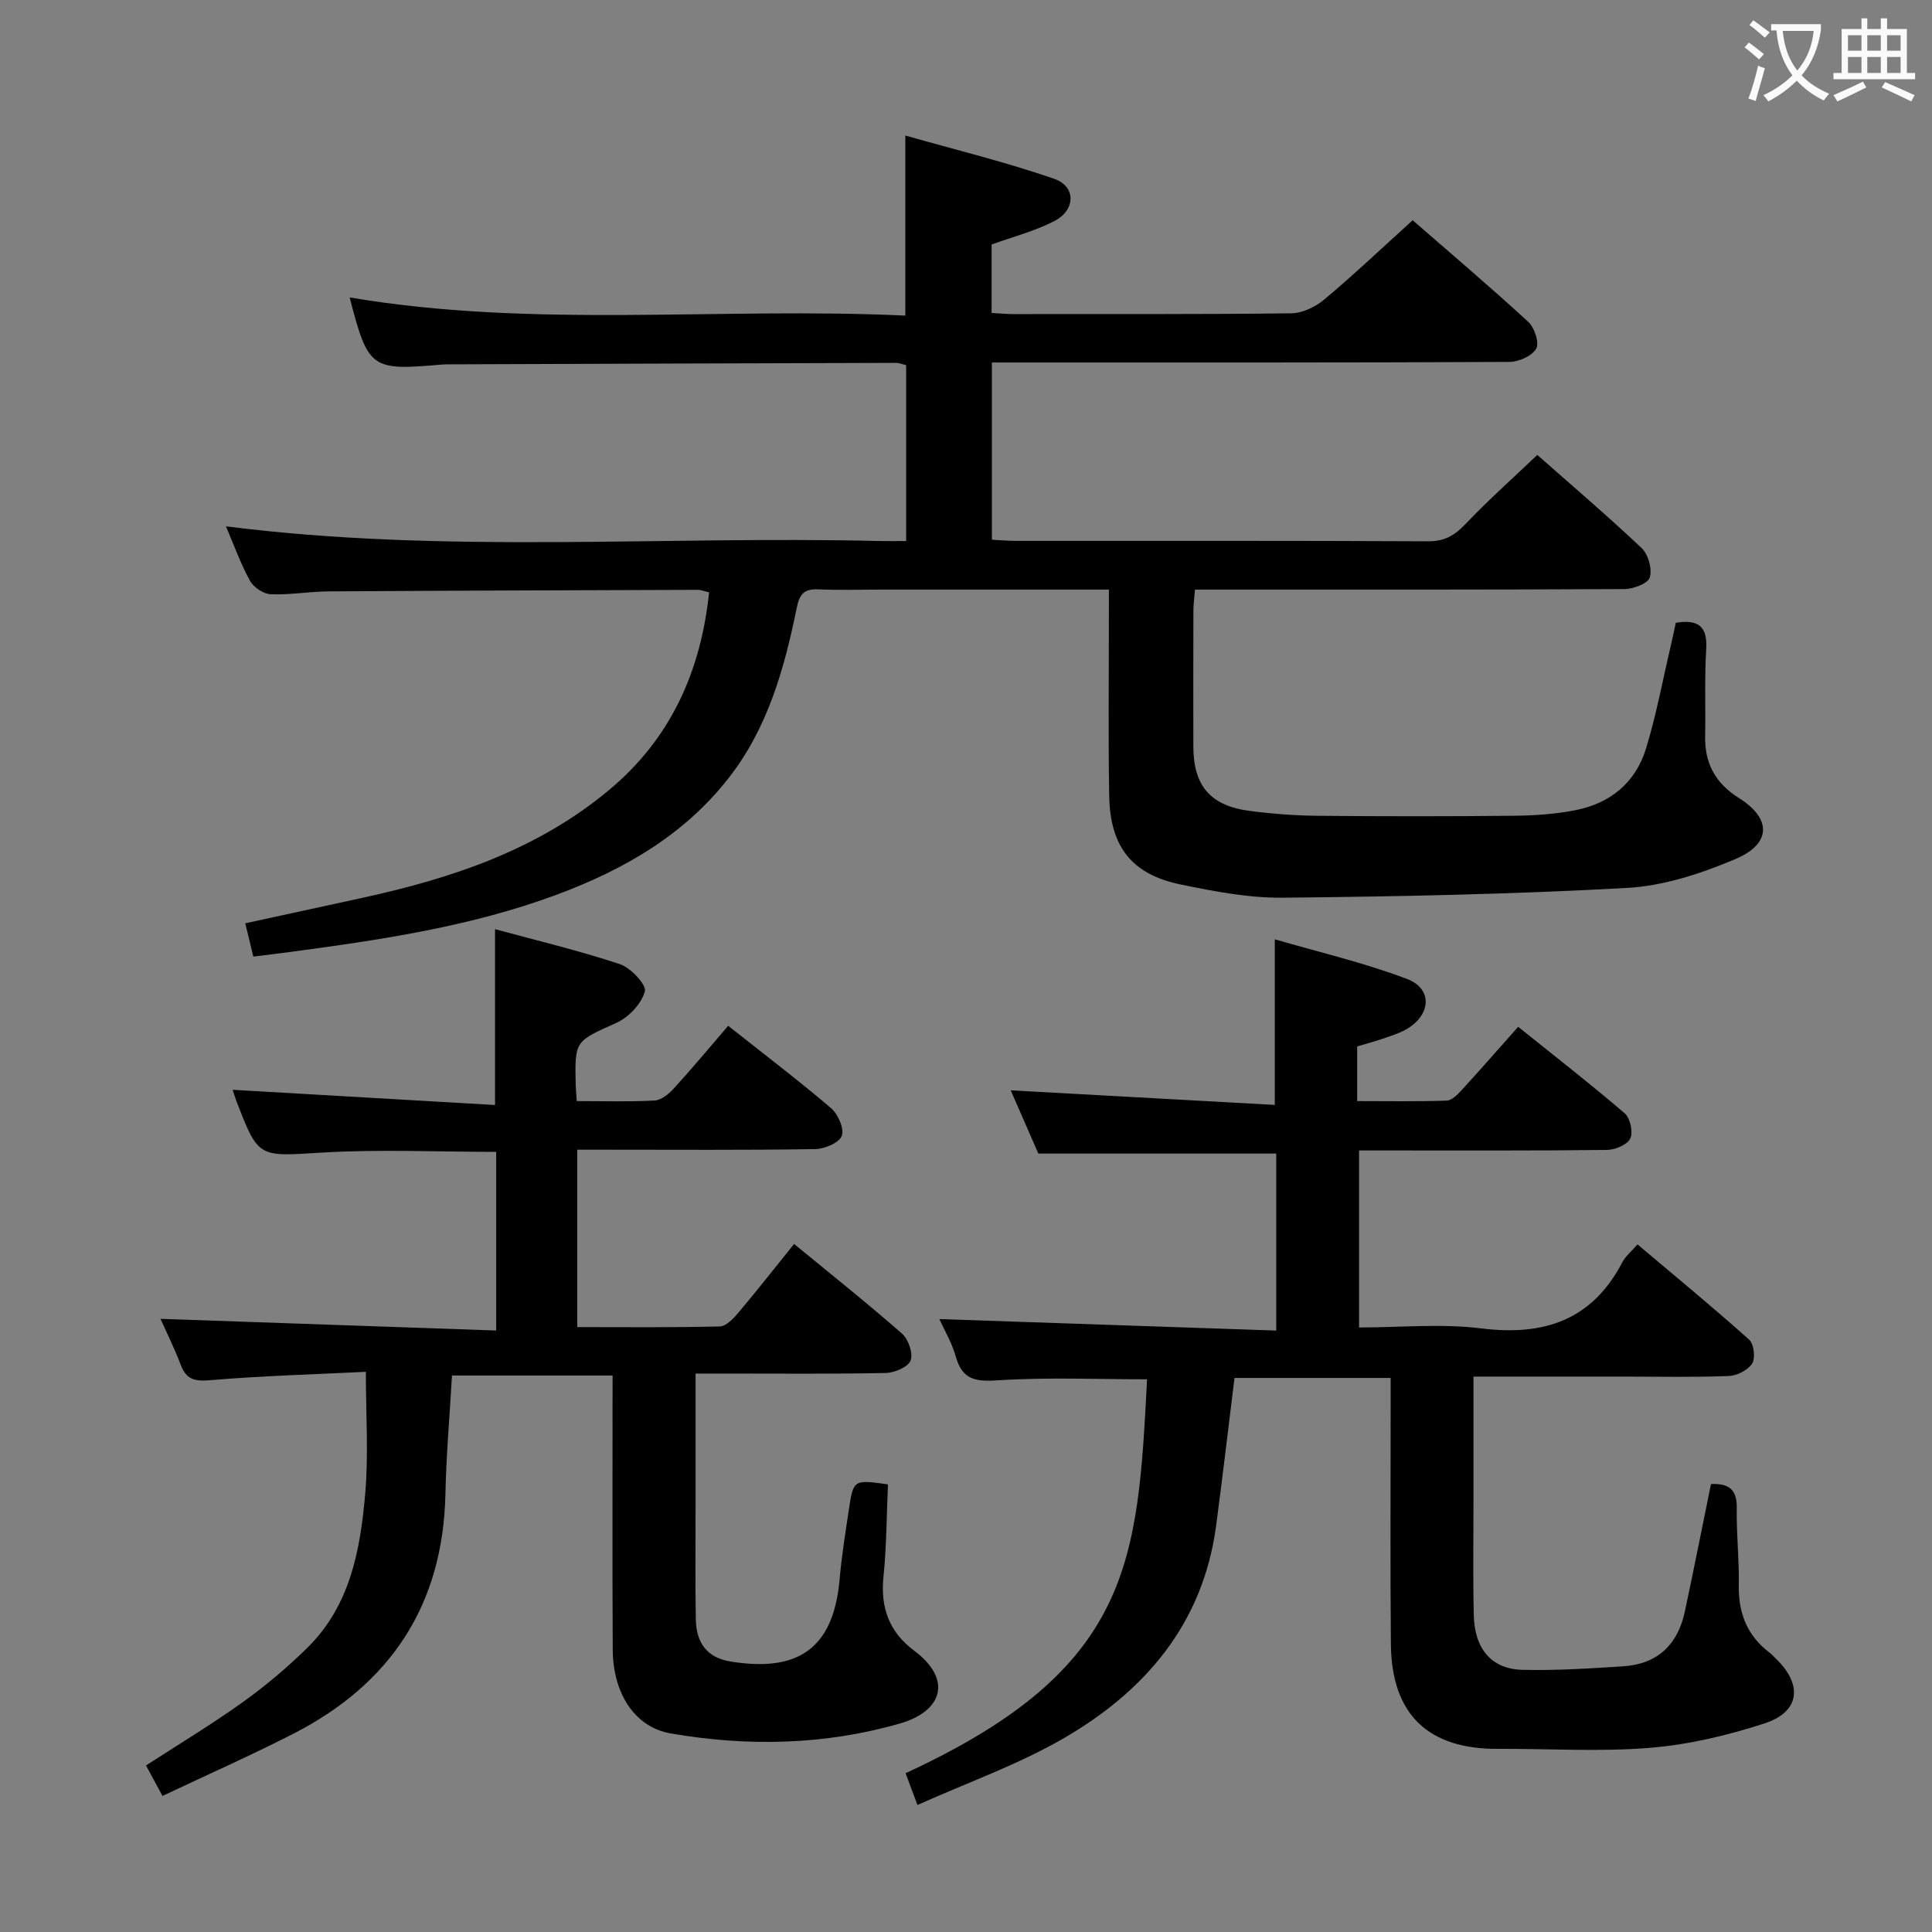 <svg enable-background="new 0 0 400 400" viewBox="0 0 400 400" xmlns="http://www.w3.org/2000/svg"><rect x="0" y="0" width="400" height="400" fill="#808080" stroke="none"/><g fill="#010000"><path d="m229.59 122.07c-16.17 0-31.64 0-47.12 0-4.33 0-8.67.15-13-.05-2.91-.14-3.92.89-4.51 3.79-2.56 12.59-5.98 24.89-14.11 35.28-9.23 11.82-21.66 18.94-35.41 24.08-17.86 6.66-36.58 9.41-55.34 11.92-2.46.33-4.92.62-7.65.96-.52-2.15-1.01-4.2-1.67-6.89 8.16-1.77 16.18-3.51 24.2-5.26 18.52-4.04 36.23-9.91 51.11-22.33 12.72-10.61 18.99-24.43 20.72-40.93-.87-.2-1.62-.52-2.36-.52-25.49.08-50.99.16-76.48.32-3.98.03-7.97.76-11.93.59-1.5-.06-3.54-1.43-4.28-2.78-1.96-3.56-3.33-7.44-4.98-11.28 45.26 5.76 90.24 1.94 135.11 3.04 1.8.04 3.6.01 5.72.01 0-12.3 0-24.22 0-36.42-.67-.15-1.44-.48-2.21-.47-30.66.08-61.32.19-91.97.3-.67 0-1.34-.01-2 .05-14.64 1.29-15.2.88-19.04-13.9 38.18 6.47 76.64 1.96 115.05 3.76 0-12.47 0-24.19 0-37.28 10.4 2.96 20.77 5.48 30.82 8.96 4.54 1.57 4.46 6.46.05 8.74-4.06 2.1-8.6 3.26-13.01 4.86v14.17c1.65.09 3.1.24 4.55.24 19.15-.03 38.32.07 57.48-.16 2.31-.03 5.01-1.32 6.83-2.85 6.11-5.12 11.92-10.62 18.32-16.42 7.3 6.36 15.76 13.54 23.93 21.03 1.29 1.18 2.33 4.35 1.65 5.55-.86 1.52-3.61 2.74-5.55 2.75-33.66.16-67.32.12-100.98.12-1.96 0-3.92 0-6.17 0v36.69c1.6.08 3.2.24 4.8.24 28.5.01 56.99-.05 85.49.09 3.35.02 5.45-1.15 7.69-3.5 4.67-4.92 9.76-9.44 14.94-14.38 7.02 6.2 14.49 12.56 21.61 19.29 1.37 1.3 2.2 4.3 1.69 6.06-.36 1.24-3.4 2.41-5.24 2.42-27.49.15-54.99.11-82.49.11-1.99 0-3.98 0-6.44 0-.13 1.63-.33 3.06-.33 4.48-.03 9.33-.03 18.66-.01 28 .02 8.15 3.51 12.27 11.67 13.34 4.6.6 9.27.96 13.91 1.01 13.66.13 27.33.13 40.99-.01 4.14-.04 8.34-.35 12.4-1.12 7.24-1.38 12.55-5.66 14.73-12.73 2.14-6.95 3.46-14.16 5.13-21.26.38-1.6.7-3.21 1.05-4.84 4.63-.75 6.6.7 6.3 5.49-.37 5.98-.1 11.99-.22 17.99-.11 5.66 2.15 9.76 7.02 12.82 6.75 4.24 6.72 9.45-.73 12.61-7.08 3-14.83 5.56-22.41 5.98-23.74 1.32-47.54 1.79-71.31 2.03-7.05.07-14.21-1.3-21.17-2.74-10.1-2.09-14.59-7.79-14.78-18.33-.22-12.33-.06-24.66-.07-36.99.01-1.8.01-3.59.01-5.73z"/><path d="m264.23 275.48c0-13.08 0-24.97 0-36.65-16.45 0-32.55 0-49.26 0-1.76-4.03-3.79-8.7-5.71-13.09 18.2 1 36.33 2 54.67 3.02 0-11.74 0-22.44 0-34.29 8.96 2.62 18.4 4.81 27.37 8.21 5.45 2.07 4.97 7.64-.35 10.54-1.45.79-3.06 1.28-4.63 1.82-1.56.54-3.17.97-5.33 1.61v5.23 6.09c6.35 0 12.45.11 18.55-.1 1.06-.04 2.23-1.25 3.08-2.17 3.82-4.17 7.53-8.42 11.7-13.11 7.49 6.01 14.92 11.79 22.06 17.91 1.14.98 1.78 3.92 1.15 5.22s-3.15 2.34-4.85 2.36c-15.16.18-30.33.1-45.5.11-1.81 0-3.62 0-5.8 0v36.65c8.45 0 17-.84 25.31.19 13.02 1.62 22.97-1.71 29.24-13.77.59-1.14 1.7-2.01 3.1-3.62 7.8 6.59 15.59 12.99 23.1 19.71.99.89 1.35 3.81.65 4.93-.87 1.38-3.14 2.54-4.85 2.61-7.16.28-14.33.12-21.49.12-10.29 0-20.57 0-31.37 0v25.36c0 8-.12 16 .06 24 .15 7 3.67 11.2 10.06 11.35 6.96.17 13.95-.28 20.91-.73 7.05-.46 11.26-4.48 12.72-11.3 1.87-8.74 3.6-17.52 5.42-26.43 3.59-.17 5.42 1.02 5.34 4.98-.1 5.31.52 10.63.42 15.93-.11 5.76 1.7 10.43 6.31 13.95.53.4.98.9 1.45 1.37 5.53 5.38 4.87 10.95-2.45 13.33-7.66 2.49-15.72 4.4-23.73 5.05-10.43.85-20.98.16-31.48.21-14.41.08-21.99-7.14-22.13-21.63-.16-16.5-.04-33-.05-49.5 0-1.79 0-3.59 0-5.66-11.03 0-21.61 0-32.33 0-1.27 10.28-2.46 20.46-3.81 30.62-2.72 20.31-14.73 34.28-31.71 44.07-9.38 5.41-19.77 9.08-30.12 13.72-1.13-3.01-1.8-4.81-2.46-6.58 47.07-21.68 48.02-43.95 50-81.55-10.23 0-20.51-.45-30.72.2-4.65.3-7.49.04-8.88-4.89-.84-2.98-2.49-5.73-3.41-7.78 23.07.78 46.24 1.57 69.75 2.38z"/><path d="m126.83 284.78c-11.31 0-22.2 0-33.25 0-.48 8.34-1.19 16.43-1.36 24.53-.49 23.06-11.41 39.43-31.69 49.75-8.72 4.44-17.67 8.41-26.89 12.77-1.29-2.39-2.3-4.25-3.41-6.31 6.81-4.41 13.63-8.52 20.08-13.14 4.72-3.38 9.2-7.17 13.34-11.24 8.88-8.74 10.97-20.33 11.97-31.99.69-8.05.13-16.21.13-25.13-10.54.52-21.45.82-32.3 1.74-3.24.27-4.91-.2-6.05-3.23-1.28-3.39-2.91-6.65-4.18-9.48 23.09.81 46.17 1.61 69.51 2.42 0-13.13 0-25.03 0-36.99-12.21 0-24.19-.56-36.09.15-13.14.79-13.11 1.3-17.75-10.82-.34-.9-.6-1.84-.72-2.18 18.02 1.05 36.03 2.09 54.32 3.15 0-12.55 0-24.06 0-36.41 8.73 2.38 17.4 4.44 25.83 7.24 2.25.75 5.56 4.26 5.19 5.64-.69 2.56-3.33 5.36-5.87 6.51-8.54 3.86-8.66 3.6-8.45 12.78.02.96.12 1.93.22 3.43 5.54 0 10.83.17 16.09-.12 1.38-.07 2.94-1.33 3.97-2.45 3.79-4.15 7.39-8.48 11.29-13.02 7.33 5.81 14.47 11.23 21.28 17.03 1.46 1.24 2.8 4.29 2.24 5.76-.55 1.45-3.57 2.71-5.53 2.74-14.49.23-28.99.12-43.49.12-1.8 0-3.6 0-5.74 0v36.73c9.94 0 19.71.11 29.48-.13 1.3-.03 2.79-1.57 3.79-2.75 3.85-4.57 7.54-9.28 11.62-14.33 7.63 6.27 15.14 12.25 22.35 18.57 1.32 1.16 2.33 4.1 1.77 5.56-.53 1.36-3.32 2.54-5.15 2.58-11.16.23-22.33.12-33.49.12-1.8 0-3.6 0-5.88 0v27.4c0 7.83-.09 15.66.05 23.49.08 4.64 2.13 7.9 7.15 8.72 13.4 2.19 21.32-2.09 22.62-17 .42-4.79 1.19-9.56 1.9-14.32.95-6.36.99-6.36 8.11-5.34-.28 6.36-.28 12.8-.93 19.17-.66 6.4 1.25 11.44 6.34 15.24 8.05 6.01 5.84 12.57-2.92 15.09-15.56 4.48-31.53 4.8-47.42 2.07-7.52-1.29-12-8.3-12.05-17.39-.1-17-.03-33.99-.04-50.99.01-1.77.01-3.57.01-5.74z"/></g><path d="m362.1 8.8c1.1.8 2.1 1.6 3.1 2.4l-1 1.1c-1.3-1.1-2.3-2-3-2.5zm1.9 4.8c.5.2.9.4 1.4.5-.6 2.3-1.3 4.5-1.9 6.8l-1.5-.5c.8-2.1 1.4-4.3 2-6.8zm-1-9.4c1.3.9 2.4 1.8 3.4 2.5l-1 1.1c-1.4-1.2-2.4-2.1-3.2-2.6zm3.7 2.2v-1.4h10.3v1.2c-.5 3.6-1.8 6.8-4 9.4 1.5 1.6 3.4 2.8 5.7 3.8-.3.4-.7.8-1.1 1.4-2.3-1.1-4.1-2.5-5.6-4.1-1.6 1.6-3.6 3.1-5.9 4.3-.3-.5-.7-.9-1-1.3 2.4-1.1 4.4-2.5 6-4.1-1.9-2.5-3-5.6-3.3-9.3h-1.1zm8.8 0h-6.4c.3 3.3 1.3 6 3 8.2 2-2.3 3.1-5.1 3.4-8.2z" fill="#fbfafa"/><path d="m385.3 3.8h1.3v2.2h2.8v-2.2h1.3v2.2h4.1v9.1h1.7v1.3h-16.9v-1.3h1.7v-9.1h4.1v-2.2zm.4 13.1.7 1.2c-1.8.9-3.8 1.9-6 2.9-.2-.4-.5-.8-.8-1.3 2.3-1 4.3-1.9 6.1-2.8zm-3.1-6.4h2.8v-3.2h-2.8zm0 4.6h2.8v-3.3h-2.8zm4-4.6h2.8v-3.2h-2.8zm0 4.6h2.8v-3.3h-2.8zm3.7 1.9c2.1.9 4.1 1.8 6.1 2.7l-.7 1.3c-2.2-1.1-4.2-2-6.1-2.9zm3.2-9.7h-2.8v3.2h2.8zm-2.8 7.8h2.8v-3.3h-2.8z" fill="#fbfafa"/></svg>